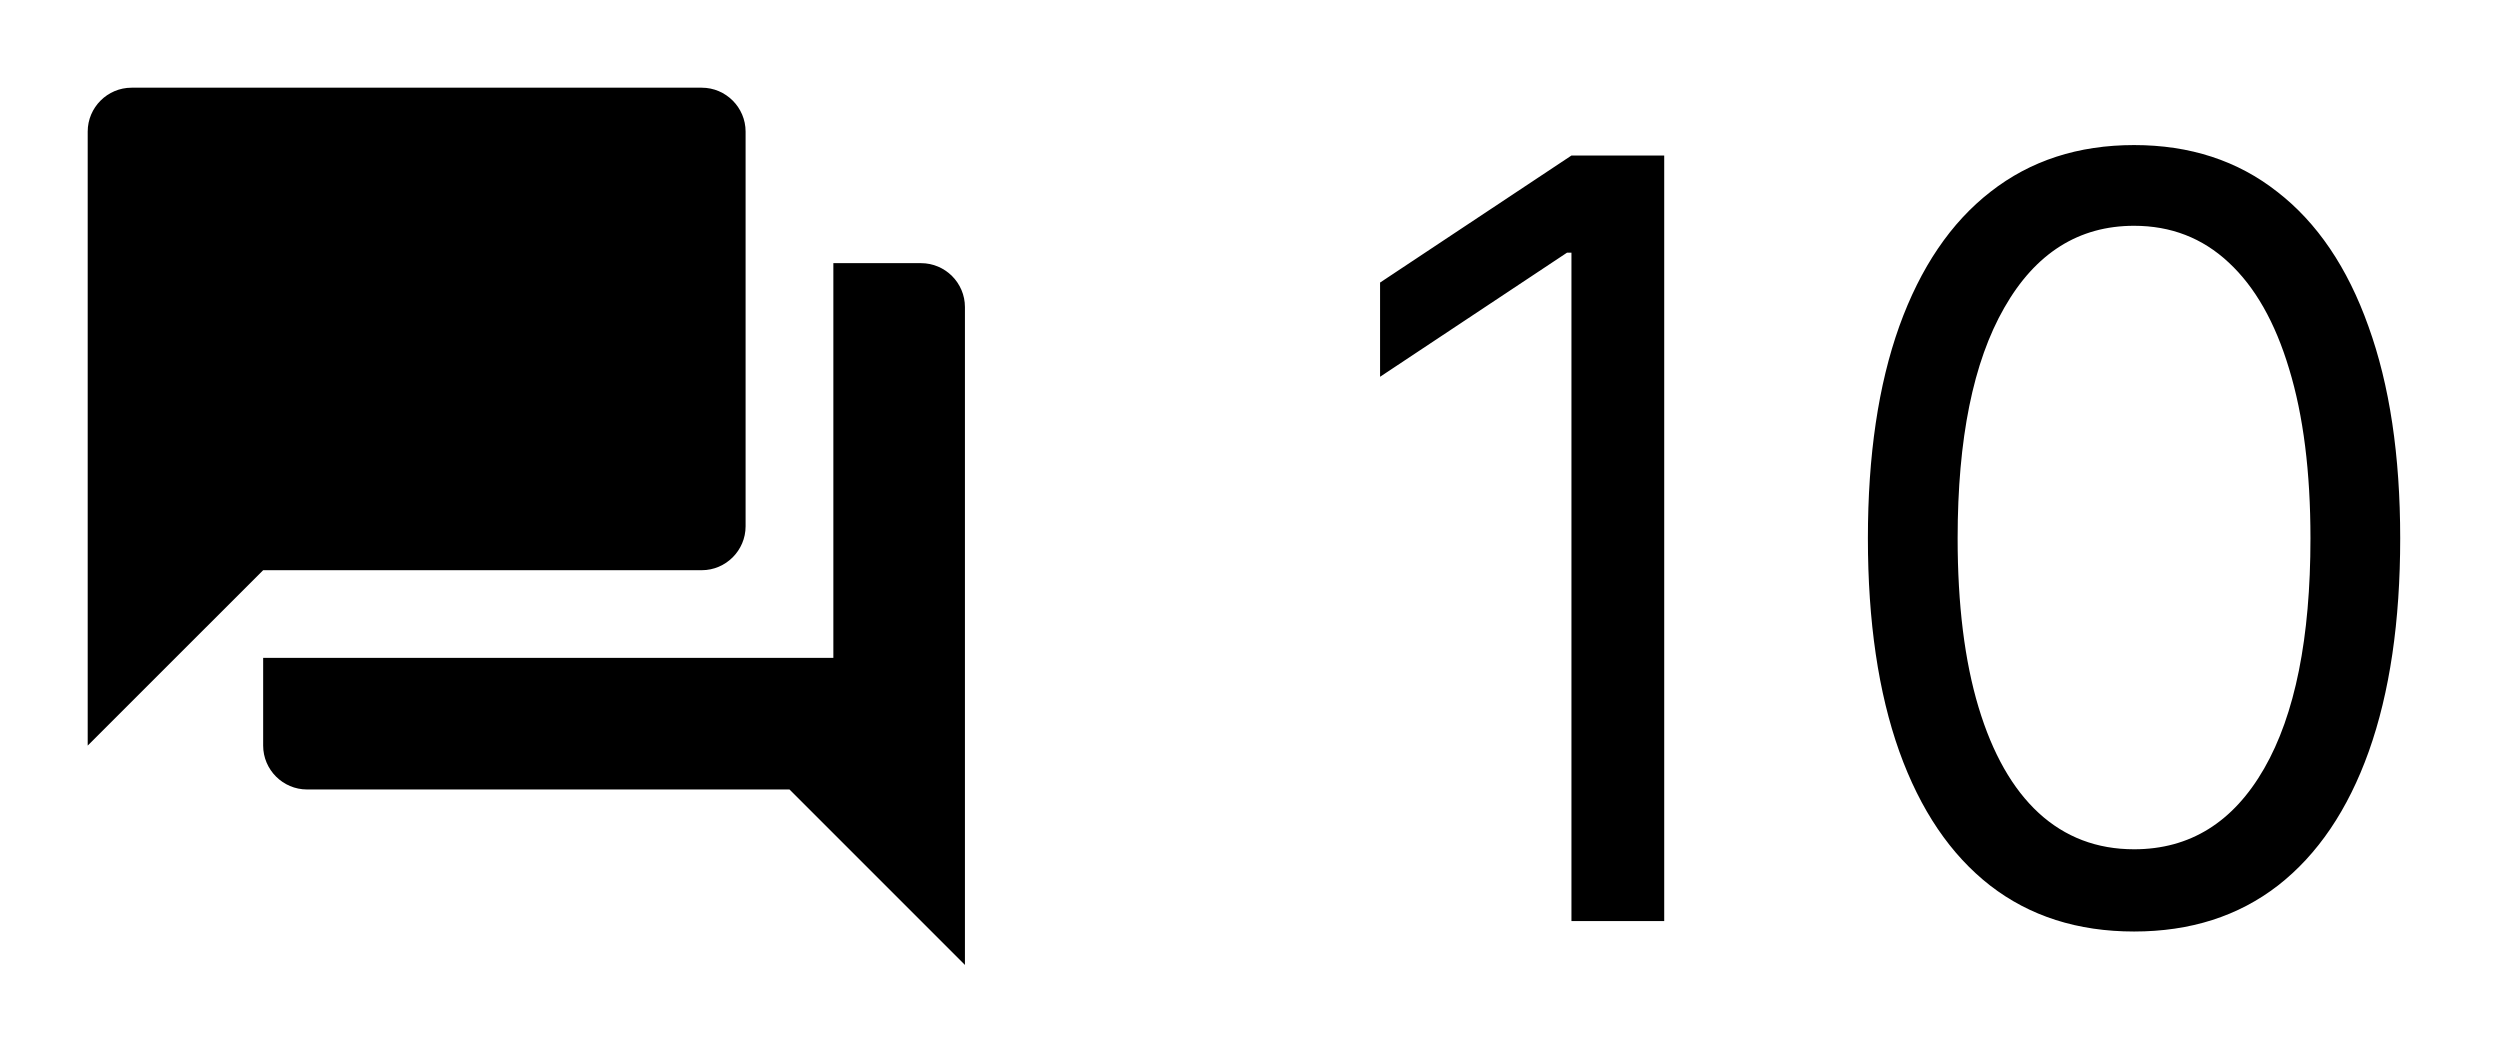 <svg width="38" height="16" viewBox="0 0 38 16" fill="none" xmlns="http://www.w3.org/2000/svg">
<path d="M25.296 2.364V14H23.886V3.841H23.818L20.977 5.727V4.295L23.886 2.364H25.296ZM32.438 14.159C31.581 14.159 30.852 13.926 30.25 13.46C29.648 12.991 29.188 12.311 28.869 11.421C28.551 10.527 28.392 9.447 28.392 8.182C28.392 6.924 28.551 5.85 28.869 4.96C29.191 4.066 29.653 3.384 30.256 2.915C30.862 2.441 31.589 2.205 32.438 2.205C33.286 2.205 34.011 2.441 34.614 2.915C35.22 3.384 35.682 4.066 36 4.96C36.322 5.85 36.483 6.924 36.483 8.182C36.483 9.447 36.324 10.527 36.006 11.421C35.688 12.311 35.227 12.991 34.625 13.46C34.023 13.926 33.294 14.159 32.438 14.159ZM32.438 12.909C33.286 12.909 33.945 12.5 34.415 11.682C34.885 10.864 35.119 9.697 35.119 8.182C35.119 7.174 35.011 6.316 34.795 5.608C34.583 4.9 34.276 4.36 33.875 3.989C33.477 3.617 32.998 3.432 32.438 3.432C31.597 3.432 30.939 3.847 30.466 4.676C29.992 5.502 29.756 6.67 29.756 8.182C29.756 9.189 29.862 10.046 30.074 10.75C30.286 11.454 30.591 11.991 30.989 12.358C31.39 12.725 31.873 12.909 32.438 12.909Z" fill="black"/>
<g clip-path="url(#clip0_541_39)">
<path d="M14 4H12.667V10H4V11.333C4 11.7 4.3 12 4.667 12H12L14.667 14.667V4.667C14.667 4.3 14.367 4 14 4ZM11.333 8V2C11.333 1.633 11.033 1.333 10.667 1.333H2C1.633 1.333 1.333 1.633 1.333 2V11.333L4 8.667H10.667C11.033 8.667 11.333 8.367 11.333 8Z" fill="black"/>
</g>
<defs>
<clipPath id="clip0_541_39">
<rect width="16" height="16" fill="white"/>
</clipPath>
</defs>
</svg>
